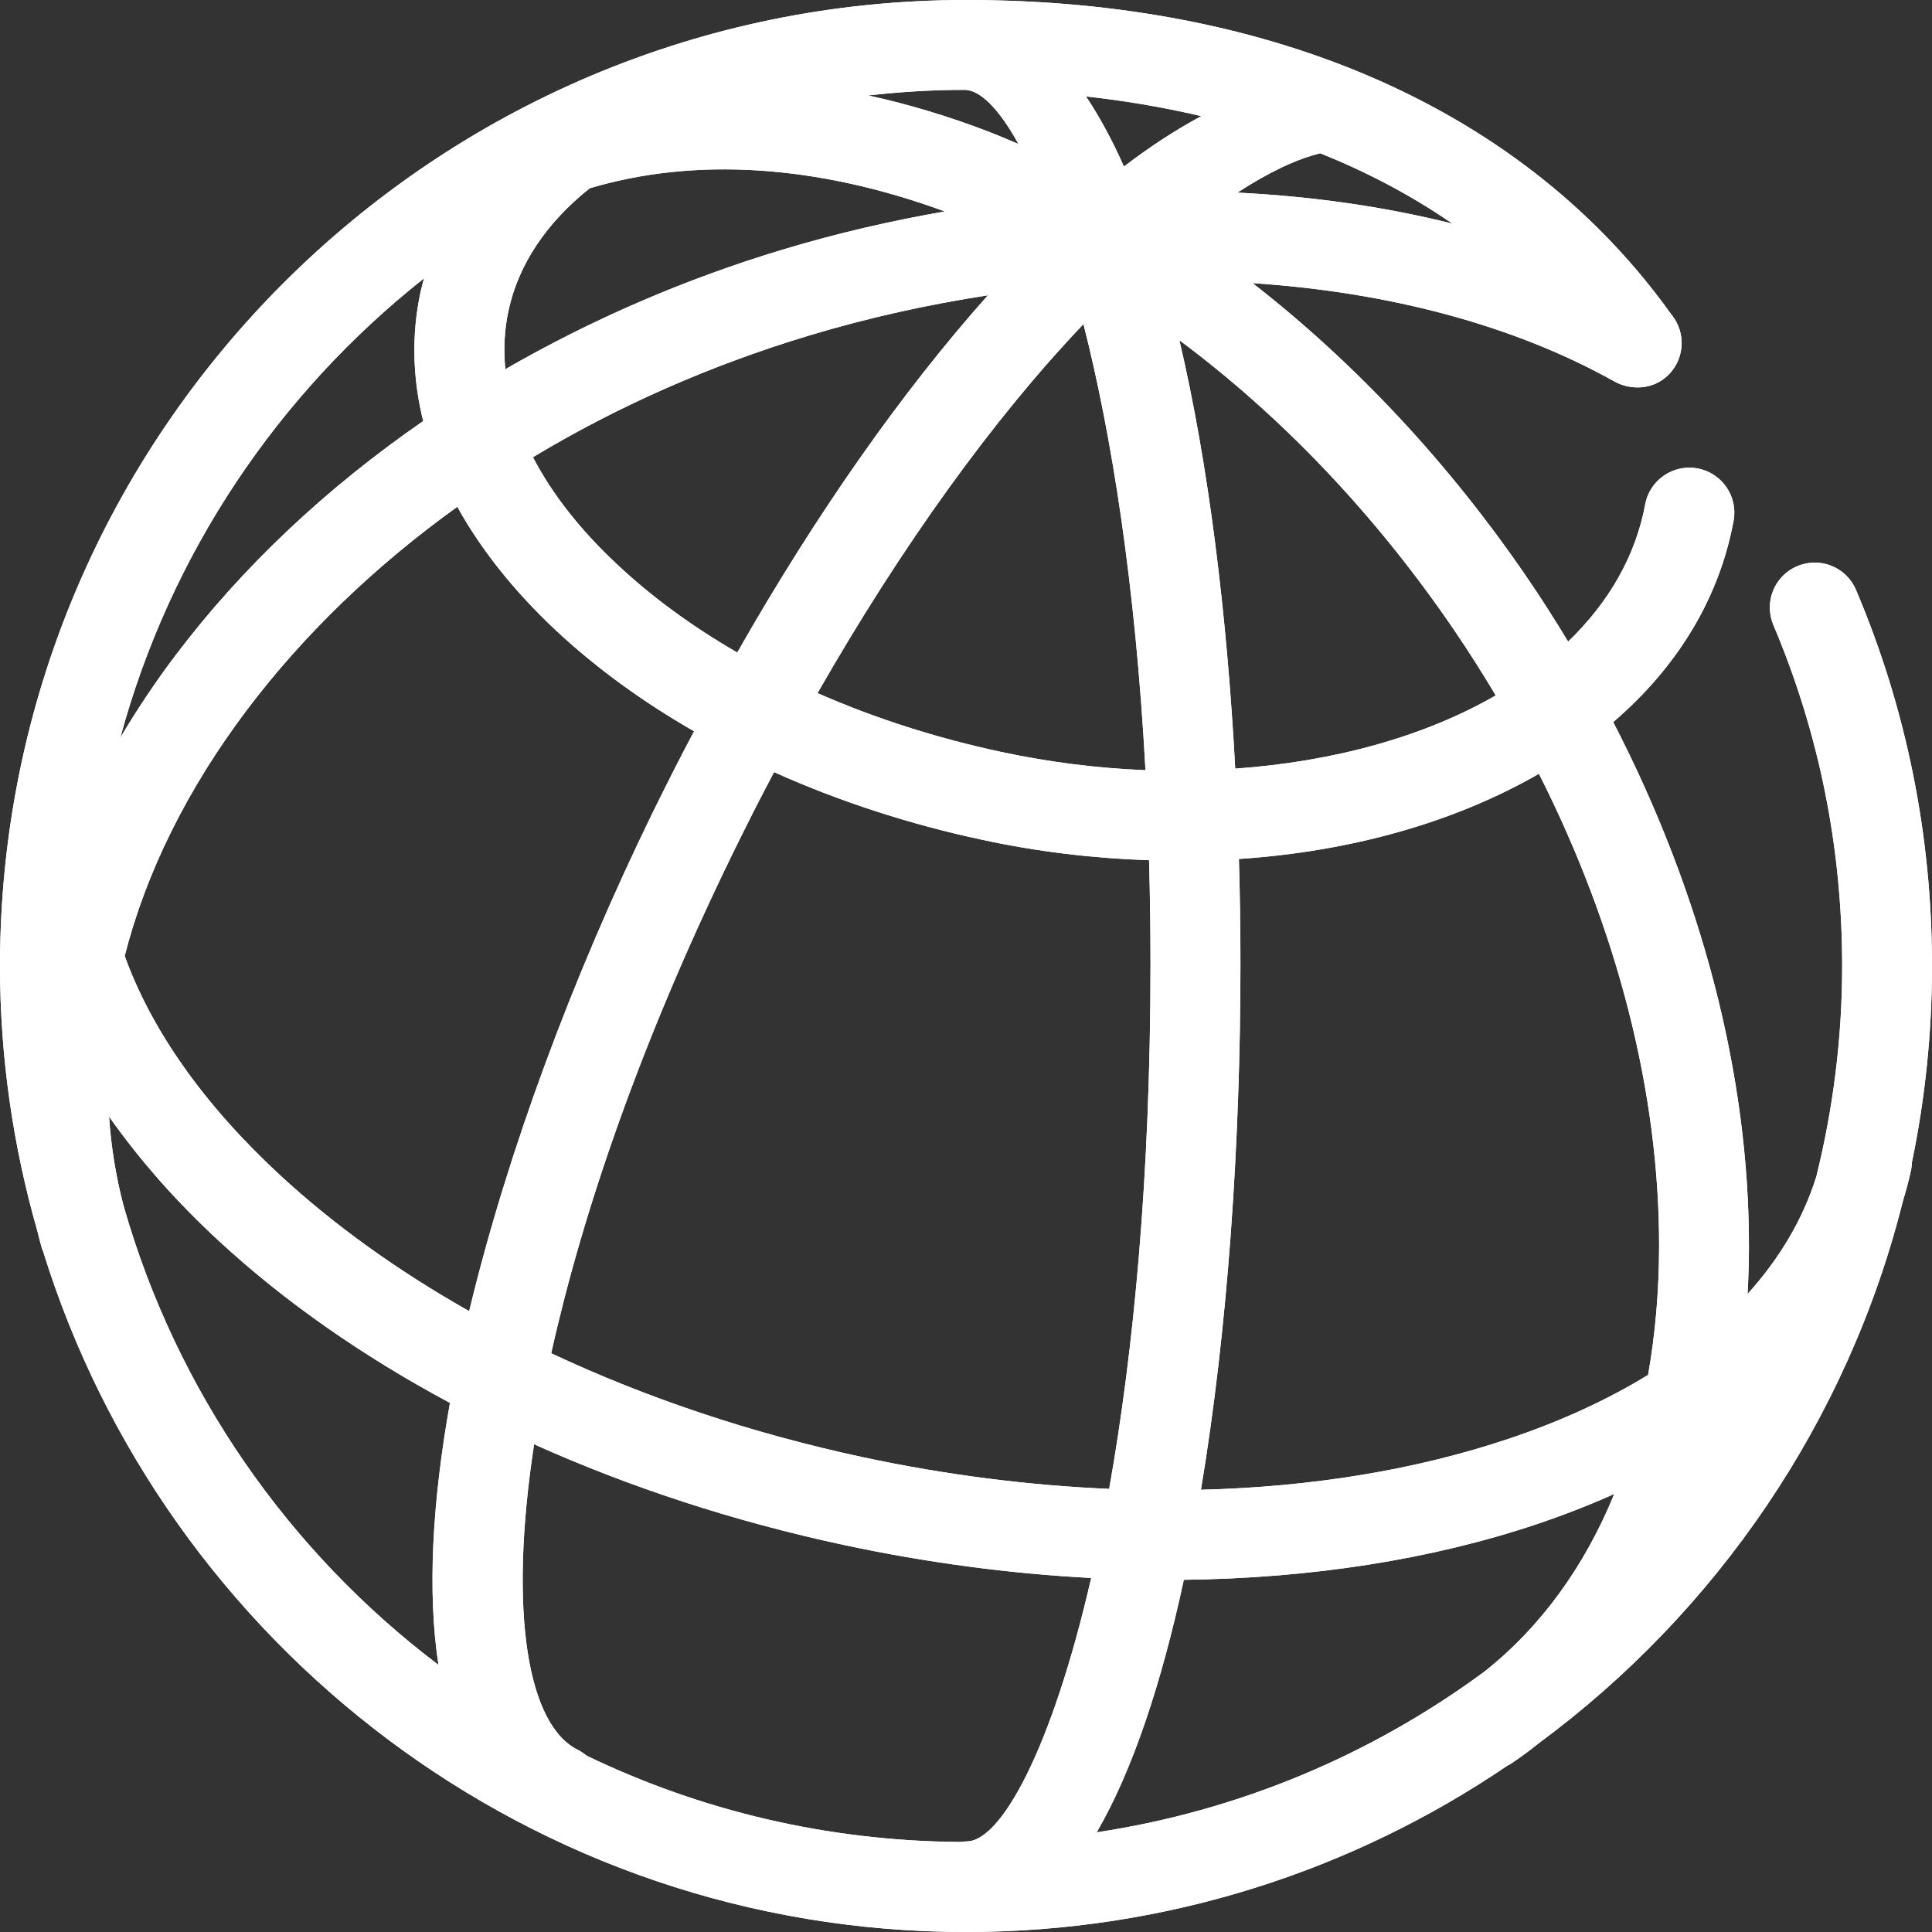 <?xml version="1.0" encoding="utf-8"?>
<!-- Generator: Adobe Illustrator 16.0.0, SVG Export Plug-In . SVG Version: 6.00 Build 0)  -->
<!DOCTYPE svg PUBLIC "-//W3C//DTD SVG 1.1//EN" "http://www.w3.org/Graphics/SVG/1.1/DTD/svg11.dtd">
<svg version="1.1" id="Layer_1" xmlns="http://www.w3.org/2000/svg" xmlns:xlink="http://www.w3.org/1999/xlink" x="0px" y="0px"
	 width="20px" height="20px" viewBox="0 0 20 20" enable-background="new 0 0 20 20" xml:space="preserve">
<rect x="0" y="0" width="20" height="20" fill="#333333" stroke="none"/>
<g>
	<g>
		<defs>
			<path id="SVGID_1_" d="M12.255,16.354c1.314-0.016,2.56-0.208,3.663-0.579c0.277-0.094,0.542-0.197,0.793-0.31
				c-0.307,0.75-0.758,1.375-1.345,1.84c-1.159,0.854-2.527,1.439-4.013,1.663C11.726,18.327,12.025,17.42,12.255,16.354
				 M6.075,18.176c-0.028-0.022-0.057-0.043-0.09-0.06c-0.517-0.251-0.726-1.403-0.456-3.165c0.992,0.446,2.074,0.8,3.209,1.043
				c0.861,0.184,1.719,0.297,2.558,0.341c-0.411,1.788-0.938,2.727-1.288,2.727c-0.022,0-0.044,0.003-0.065,0.006
				C8.559,19.059,7.247,18.741,6.075,18.176 M1.279,12.482C1.2,12.18,1.15,11.872,1.129,11.559c0.311,0.441,0.689,0.874,1.14,1.29
				c0.681,0.629,1.488,1.191,2.389,1.674c-0.184,1.028-0.235,1.96-0.119,2.712C2.987,16.061,1.826,14.4,1.279,12.482 M12.841,9.984
				c0-0.363-0.005-0.728-0.016-1.092c1.157-0.077,2.229-0.377,3.106-0.882c0.812,1.607,1.248,3.302,1.244,4.902
				c-0.001,0.464-0.041,0.905-0.114,1.321c-0.418,0.256-0.898,0.478-1.44,0.66c-0.96,0.323-2.042,0.5-3.189,0.529
				C12.708,13.769,12.841,11.85,12.841,9.984 M8.933,15.085c-1.152-0.247-2.241-0.613-3.227-1.076
				c0.324-1.456,0.926-3.221,1.882-5.18c0.139-0.284,0.28-0.563,0.425-0.836c0.668,0.3,1.395,0.538,2.157,0.701
				c0.579,0.125,1.158,0.192,1.725,0.211c0.01,0.349,0.015,0.708,0.015,1.079c0,2.19-0.175,4.009-0.428,5.429
				C10.651,15.377,9.794,15.269,8.933,15.085 M2.901,12.167c-0.79-0.73-1.333-1.503-1.61-2.271c0.219-0.86,0.644-1.724,1.268-2.551
				c0.593-0.785,1.33-1.491,2.175-2.099c0.244,0.441,0.585,0.871,1.02,1.279C6.168,6.912,6.65,7.263,7.185,7.57
				C7.037,7.849,6.893,8.133,6.752,8.421c-0.825,1.691-1.499,3.505-1.895,5.152C4.124,13.159,3.464,12.687,2.901,12.167
				 M12.209,3.522c1.058,0.787,2.027,1.803,2.838,2.991c0.154,0.226,0.299,0.455,0.437,0.686c-0.744,0.429-1.683,0.686-2.697,0.758
				C12.701,6.352,12.511,4.808,12.209,3.522 M10.365,7.784C9.692,7.64,9.052,7.434,8.463,7.175c0.868-1.518,1.817-2.838,2.753-3.82
				c0.293,1.151,0.538,2.699,0.642,4.618C11.365,7.953,10.863,7.891,10.365,7.784 M6.391,5.845C6.005,5.485,5.713,5.11,5.517,4.733
				C6.388,4.208,7.353,3.781,8.38,3.472c0.611-0.184,1.23-0.32,1.847-0.415c-0.891,0.998-1.78,2.266-2.595,3.698
				C7.167,6.486,6.749,6.181,6.391,5.845 M4.39,2.881C4.377,2.929,4.363,2.977,4.353,3.025C4.259,3.464,4.27,3.913,4.381,4.359
				C3.38,5.05,2.51,5.867,1.817,6.784c-0.211,0.279-0.4,0.564-0.571,0.851C1.761,5.73,2.882,4.073,4.39,2.881 M5.263,3.22
				c0.103-0.482,0.393-0.914,0.842-1.271c1.086-0.324,2.349-0.247,3.676,0.24C9.222,2.286,8.664,2.415,8.112,2.581
				C7.086,2.889,6.119,3.31,5.231,3.822C5.211,3.618,5.221,3.417,5.263,3.22 M12.809,1.994c0.319-0.207,0.613-0.349,0.859-0.407
				c0.466,0.187,0.929,0.426,1.367,0.728C14.332,2.139,13.583,2.032,12.809,1.994 M11.242,0.998c0.378,0.042,0.78,0.107,1.194,0.204
				c-0.259,0.139-0.528,0.313-0.801,0.522C11.513,1.449,11.382,1.207,11.242,0.998 M10.234,1.363
				c-0.42-0.161-0.836-0.286-1.247-0.375c0.329-0.037,0.662-0.058,1-0.058c0.158,0.002,0.353,0.192,0.556,0.561
				C10.441,1.447,10.337,1.403,10.234,1.363 M0,10c0,0.951,0.137,1.87,0.386,2.741c0.015,0.059,0.029,0.117,0.046,0.176
				c0.003,0.011,0.008,0.021,0.013,0.033C1.707,17.028,5.513,20,10,20c2.076,0,4.006-0.636,5.606-1.723
				c0.016-0.008,0.032-0.017,0.047-0.027c0.095-0.064,0.187-0.132,0.276-0.204c1.84-1.359,3.199-3.333,3.771-5.617
				c0.032-0.105,0.061-0.212,0.084-0.32c0.005-0.025,0.007-0.05,0.008-0.076C19.928,11.376,20,10.696,20,10
				c0-1.35-0.264-2.66-0.786-3.892c-0.1-0.237-0.373-0.348-0.609-0.247c-0.237,0.099-0.347,0.373-0.247,0.609
				C18.831,7.587,19.07,8.775,19.07,10c0,0.75-0.094,1.479-0.267,2.178c-0.137,0.44-0.379,0.848-0.712,1.217
				c0.008-0.158,0.014-0.318,0.014-0.48c0.004-1.785-0.49-3.669-1.405-5.44c0.671-0.576,1.099-1.288,1.246-2.084
				c0.047-0.252-0.12-0.495-0.373-0.542c-0.252-0.047-0.496,0.12-0.542,0.373c-0.098,0.526-0.371,1.009-0.798,1.42
				c-0.133-0.22-0.271-0.438-0.418-0.653c-0.816-1.197-1.787-2.232-2.848-3.058c1.401,0.092,2.697,0.432,3.74,1.015
				c0.164,0.093,0.381,0.09,0.534-0.038c0.198-0.164,0.224-0.458,0.059-0.655C15.801,1.156,13.21,0,10,0C4.486,0,0,4.486,0,10"/>
		</defs>
		<use xlink:href="#SVGID_1_"  overflow="visible" fill="#FFFFFF"/>
		<clipPath id="SVGID_2_">
			<use xlink:href="#SVGID_1_"  overflow="visible"/>
		</clipPath>
		<rect clip-path="url(#SVGID_2_)" fill="#FFFFFF" width="20" height="20"/>
	</g>
</g>
</svg>
